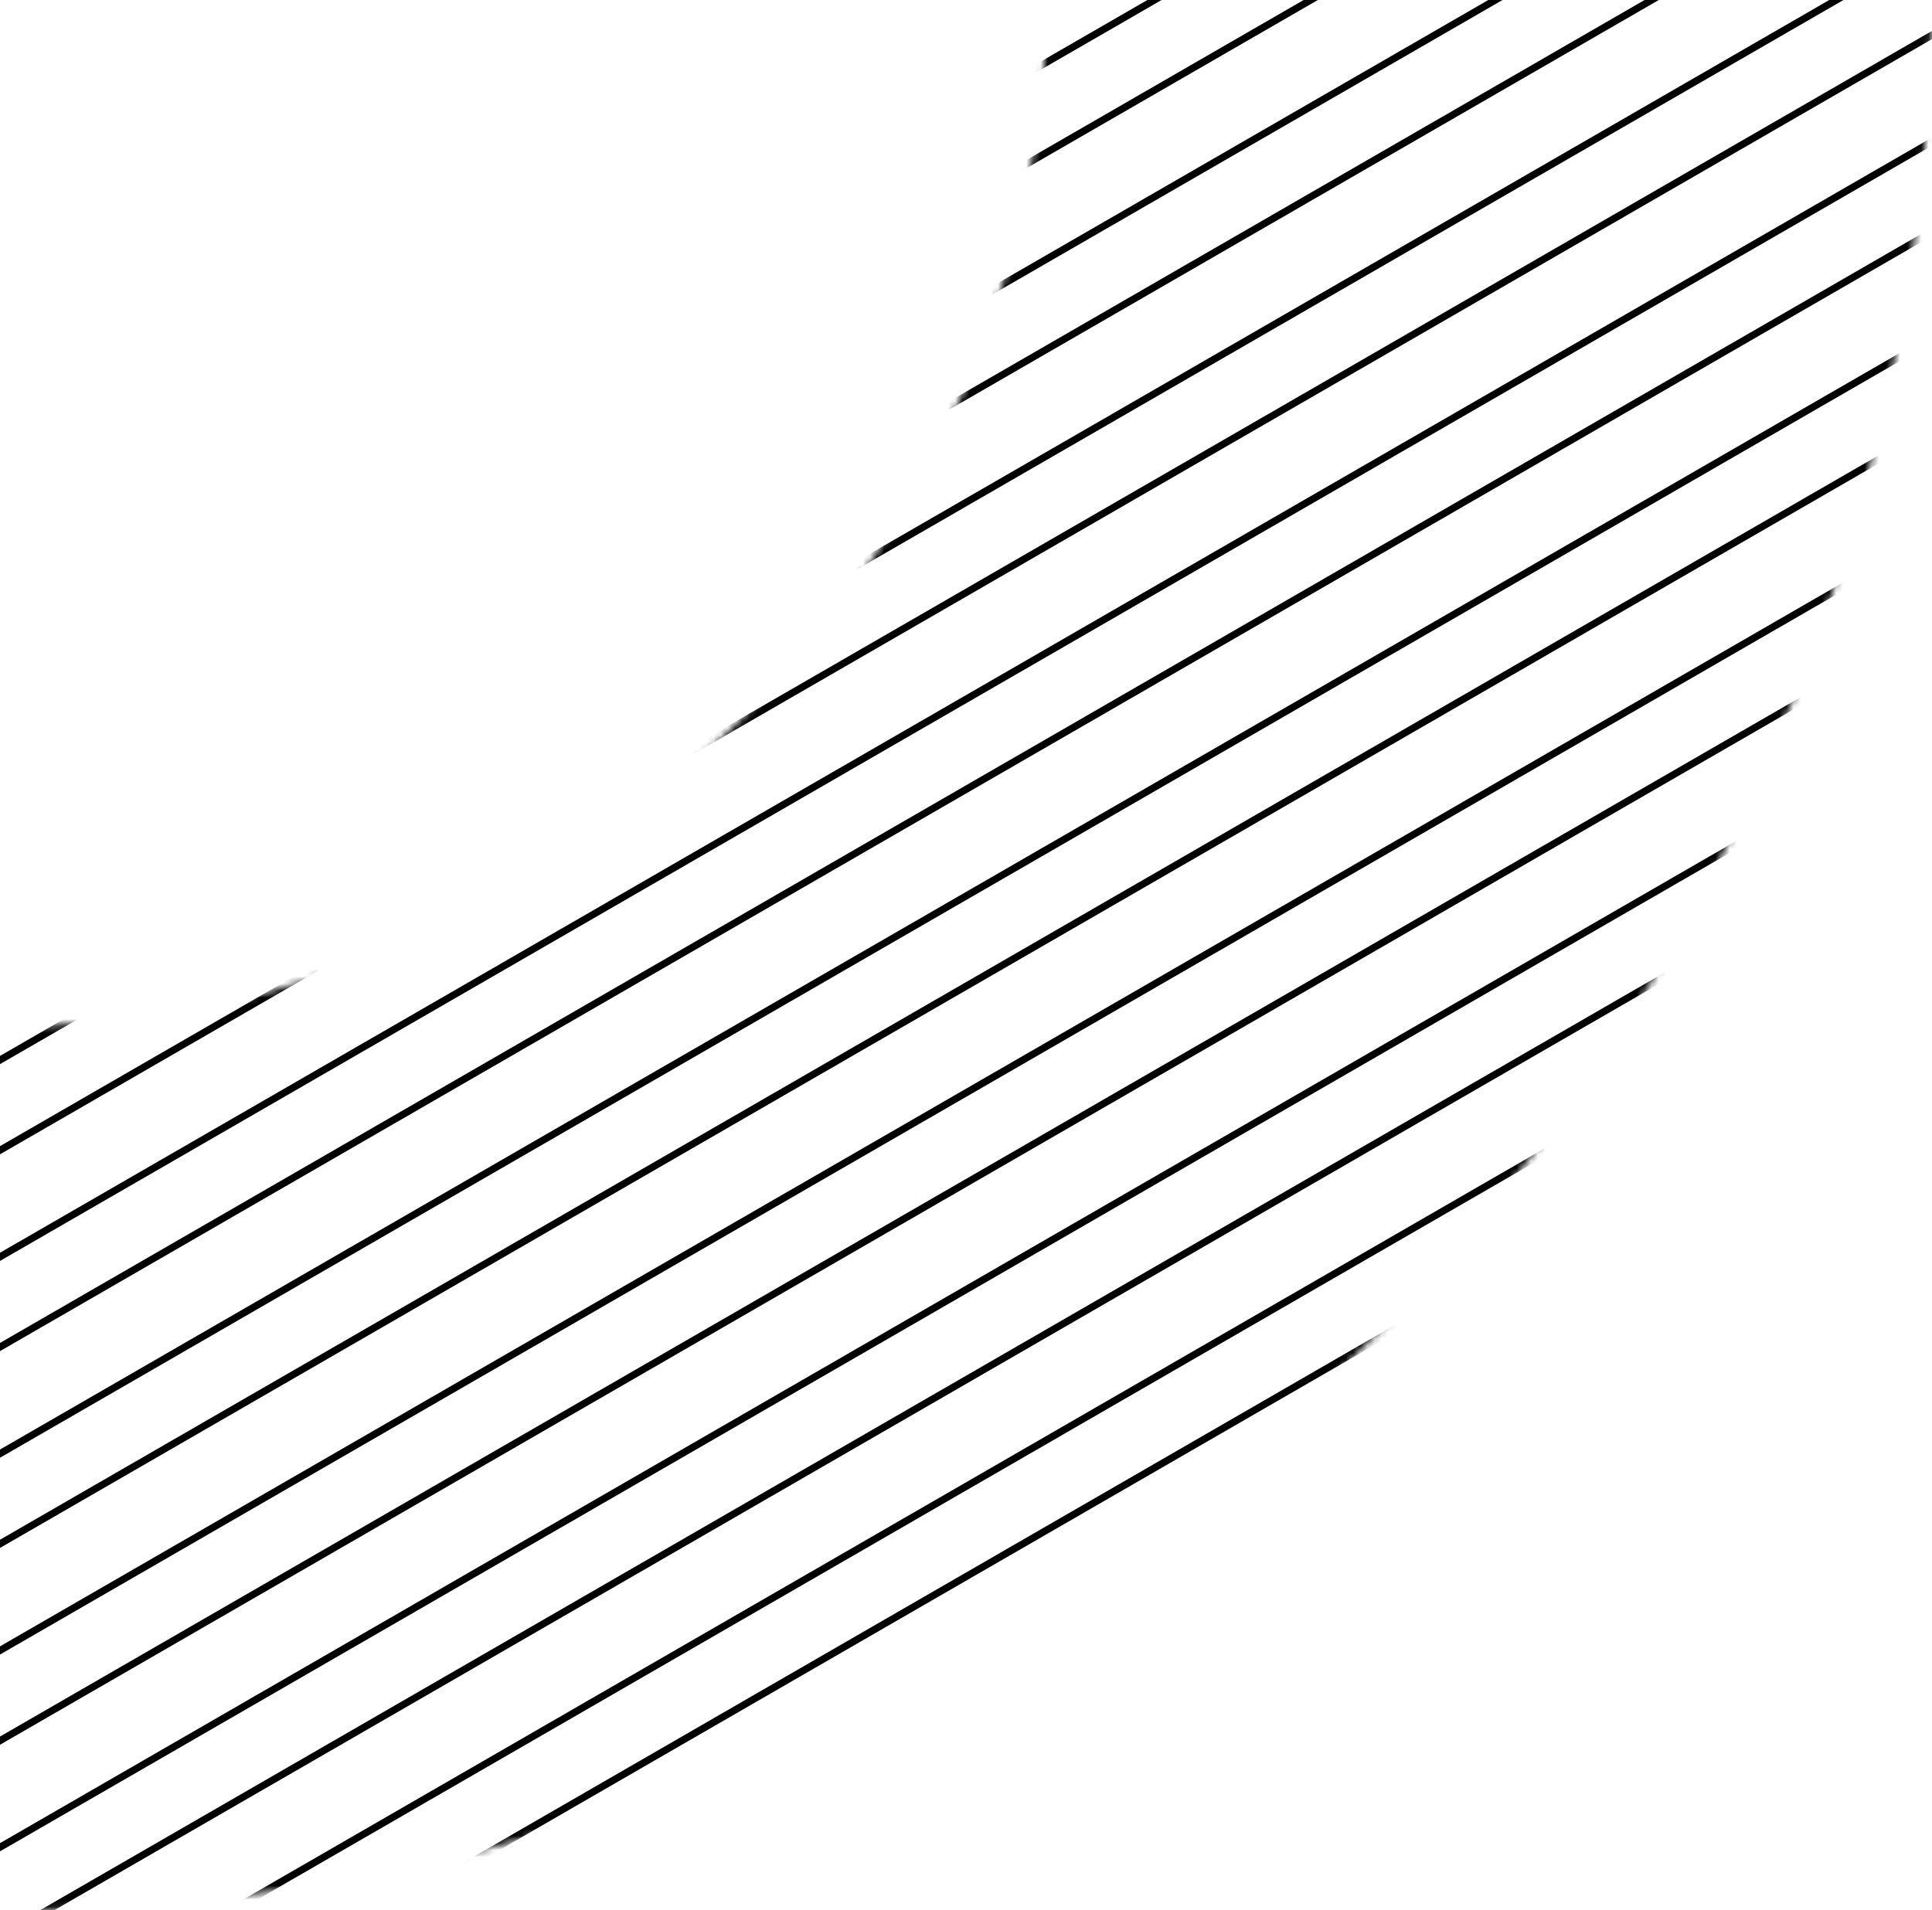<svg width="272" height="269" viewBox="0 0 272 269" fill="none" xmlns="http://www.w3.org/2000/svg">
<mask id="mask0" mask-type="alpha" maskUnits="userSpaceOnUse" x="-272" y="-275" width="544" height="544">
<path fill-rule="evenodd" clip-rule="evenodd" d="M0 269C150.221 269 272 147.221 272 -3C272 -153.221 150.221 -275 0 -275C-150.221 -275 -272 -153.221 -272 -3C-272 147.221 -150.221 269 0 269ZM-6.10352e-05 144.525C81.476 144.525 147.525 78.476 147.525 -3C147.525 -84.476 81.476 -150.525 -6.10352e-05 -150.525C-81.476 -150.525 -147.525 -84.476 -147.525 -3C-147.525 78.476 -81.476 144.525 -6.10352e-05 144.525Z" fill="black"/>
</mask>
<g mask="url(#mask0)">
<path d="M-551.319 -3.548L218.578 -448.048L224.078 -438.522L-545.819 5.978L-551.319 -3.548Z" stroke="black"/>
<path d="M-539.319 17.237L230.578 -427.263L236.078 -417.737L-533.819 26.763L-539.319 17.237Z" stroke="black"/>
<path d="M-527.319 38.021L242.578 -406.479L248.078 -396.952L-521.819 47.548L-527.319 38.021Z" stroke="black"/>
<path d="M-515.319 58.806L254.578 -385.694L260.078 -376.168L-509.819 68.332L-515.319 58.806Z" stroke="black"/>
<path d="M-503.319 79.591L266.578 -364.909L272.078 -355.383L-497.819 89.117L-503.319 79.591Z" stroke="black"/>
<path d="M-491.319 100.375L278.578 -344.125L284.078 -334.599L-485.819 109.901L-491.319 100.375Z" stroke="black"/>
<path d="M-479.319 121.16L290.578 -323.34L296.078 -313.814L-473.819 130.686L-479.319 121.16Z" stroke="black"/>
<path d="M-467.319 141.944L302.578 -302.556L308.078 -293.029L-461.819 151.471L-467.319 141.944Z" stroke="black"/>
<path d="M-455.319 162.729L314.578 -281.771L320.078 -272.245L-449.819 172.255L-455.319 162.729Z" stroke="black"/>
<path d="M-443.319 183.514L326.578 -260.986L332.078 -251.46L-437.819 193.04L-443.319 183.514Z" stroke="black"/>
<path d="M-431.319 204.298L338.578 -240.202L344.078 -230.675L-425.819 213.825L-431.319 204.298Z" stroke="black"/>
<path d="M-419.319 225.083L350.578 -219.417L356.078 -209.891L-413.819 234.609L-419.319 225.083Z" stroke="black"/>
<path d="M-407.319 245.868L362.578 -198.632L368.078 -189.106L-401.819 255.394L-407.319 245.868Z" stroke="black"/>
<path d="M-395.319 266.652L374.578 -177.848L380.078 -168.322L-389.819 276.178L-395.319 266.652Z" stroke="black"/>
<path d="M-383.319 287.436L386.578 -157.064L392.078 -147.537L-377.819 296.963L-383.319 287.436Z" stroke="black"/>
<path d="M-371.319 308.221L398.578 -136.279L404.078 -126.753L-365.819 317.747L-371.319 308.221Z" stroke="black"/>
<path d="M-359.319 329.006L410.578 -115.494L416.078 -105.968L-353.819 338.532L-359.319 329.006Z" stroke="black"/>
<path d="M-347.319 349.79L422.578 -94.71L428.078 -85.183L-341.819 359.317L-347.319 349.79Z" stroke="black"/>
<path d="M-335.319 370.575L434.578 -73.925L440.078 -64.399L-329.819 380.101L-335.319 370.575Z" stroke="black"/>
<path d="M-323.319 391.36L446.578 -53.14L452.078 -43.614L-317.819 400.886L-323.319 391.36Z" stroke="black"/>
<path d="M-311.319 412.144L458.578 -32.356L464.078 -22.829L-305.819 421.671L-311.319 412.144Z" stroke="black"/>
<path d="M-299.319 432.929L470.578 -11.571L476.078 -2.045L-293.819 442.455L-299.319 432.929Z" stroke="black"/>
<path d="M-287.319 453.713L482.578 9.213L488.078 18.74L-281.819 463.24L-287.319 453.713Z" stroke="black"/>
<path d="M-275.319 474.498L494.578 29.998L500.078 39.524L-269.819 484.024L-275.319 474.498Z" stroke="black"/>
</g>
</svg>
